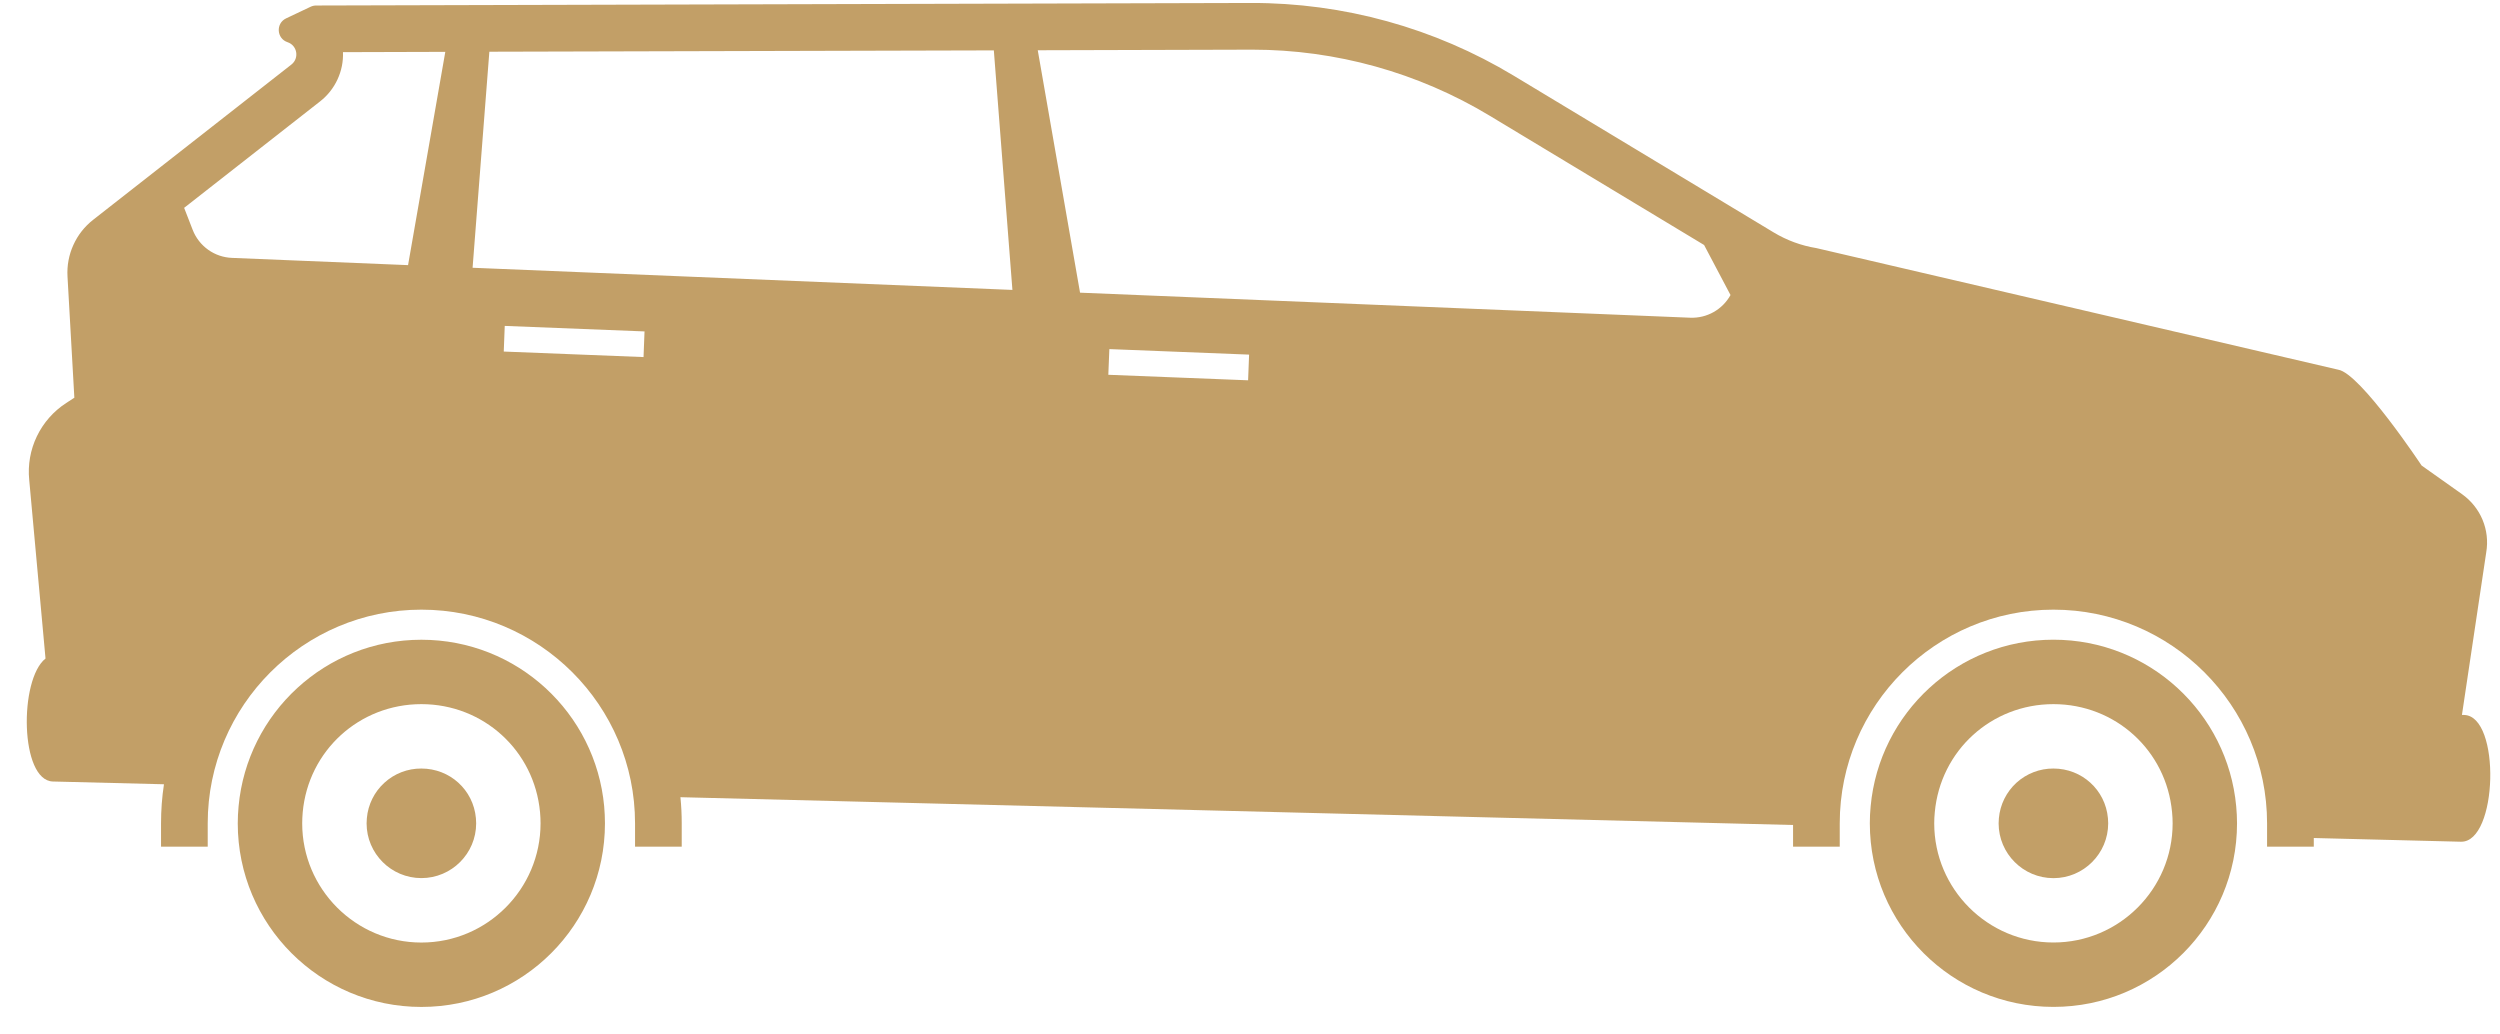 <svg width="58" height="24" viewBox="0 0 58 24" fill="none" xmlns="http://www.w3.org/2000/svg">
<path d="M1.228 18.131L3.804 18.195C3.758 18.495 3.736 18.798 3.736 19.101V19.643H4.819V19.101C4.819 16.368 7.043 14.144 9.776 14.144C12.509 14.144 14.733 16.368 14.733 19.101V19.643H15.816V19.101C15.816 18.897 15.806 18.694 15.786 18.495L41.599 19.14V19.643H42.682V19.101C42.682 16.368 44.906 14.144 47.639 14.144C50.373 14.144 52.596 16.368 52.596 19.101V19.643H53.68V19.442L57.093 19.528C57.951 19.549 58.025 16.608 57.167 16.587L57.117 16.586L57.681 12.812C57.724 12.557 57.694 12.296 57.595 12.059C57.496 11.821 57.331 11.616 57.121 11.466L56.181 10.8C56.181 10.8 54.762 8.661 54.247 8.577L42.14 5.756C41.789 5.699 41.453 5.575 41.149 5.392L35.12 1.757C33.279 0.647 31.169 0.063 29.019 0.069L7.333 0.128C7.289 0.128 7.246 0.138 7.206 0.157L6.638 0.426C6.395 0.541 6.416 0.894 6.671 0.979C6.897 1.054 6.948 1.35 6.761 1.497L2.16 5.1C1.962 5.255 1.805 5.455 1.702 5.684C1.598 5.912 1.552 6.163 1.566 6.413L1.725 9.227L1.537 9.349C1.243 9.539 1.008 9.806 0.856 10.121C0.704 10.436 0.643 10.787 0.678 11.135L1.056 15.278C0.44 15.763 0.462 18.111 1.228 18.131ZM25.713 8.695L25.737 8.099L28.979 8.227L28.956 8.823L25.713 8.695ZM11.687 8.156L11.71 7.561L14.953 7.689L14.93 8.284L11.687 8.156ZM10.964 6.212L11.353 1.2L23.057 1.169L23.488 6.726L10.964 6.212ZM29.051 1.152C30.992 1.152 32.898 1.682 34.561 2.685L39.535 5.684L40.148 6.845C40.056 7.011 39.92 7.147 39.756 7.24C39.591 7.333 39.404 7.378 39.215 7.371L25.057 6.79L24.076 1.166L29.051 1.152ZM7.429 2.35C7.601 2.215 7.738 2.042 7.83 1.843C7.922 1.645 7.966 1.428 7.957 1.21L10.331 1.203L9.467 6.151L5.382 5.983C5.183 5.975 4.991 5.91 4.829 5.794C4.667 5.678 4.542 5.518 4.47 5.332L4.272 4.822L7.429 2.35Z" fill="#C29F67"/>
<path d="M9.776 14.842C7.556 14.842 5.734 16.539 5.535 18.707C5.523 18.838 5.516 18.97 5.516 19.102C5.516 21.454 7.423 23.361 9.776 23.361C12.129 23.361 14.035 21.454 14.035 19.102C14.035 18.968 14.028 18.837 14.017 18.707C13.818 16.539 11.996 14.842 9.776 14.842ZM9.776 21.867C8.251 21.867 7.011 20.626 7.011 19.101C7.011 19.021 7.015 18.936 7.023 18.844C7.154 17.414 8.338 16.336 9.776 16.336C11.214 16.336 12.398 17.414 12.529 18.844C12.537 18.934 12.541 19.019 12.541 19.101C12.541 20.626 11.301 21.867 9.776 21.867Z" fill="#C29F67"/>
<path d="M9.776 17.83C9.459 17.828 9.153 17.945 8.919 18.159C8.684 18.372 8.539 18.666 8.511 18.982C8.507 19.022 8.505 19.061 8.505 19.101C8.505 19.802 9.075 20.372 9.776 20.372C10.477 20.372 11.047 19.802 11.047 19.101C11.047 19.064 11.045 19.024 11.041 18.98C10.981 18.324 10.437 17.83 9.776 17.83ZM51.899 19.101C51.899 18.968 51.892 18.836 51.88 18.706C51.681 16.539 49.859 14.841 47.64 14.841C45.42 14.841 43.598 16.539 43.399 18.706C43.386 18.838 43.38 18.969 43.38 19.101C43.38 21.453 45.286 23.36 47.64 23.36C49.992 23.361 51.899 21.453 51.899 19.101ZM47.64 21.866C46.115 21.866 44.874 20.626 44.874 19.101C44.874 19.02 44.878 18.936 44.887 18.844C45.018 17.413 46.201 16.336 47.64 16.336C49.078 16.336 50.261 17.414 50.392 18.843C50.401 18.934 50.405 19.018 50.405 19.101C50.405 20.626 49.164 21.866 47.64 21.866Z" fill="#C29F67"/>
<path d="M48.91 19.101C48.91 19.065 48.908 19.024 48.904 18.98C48.844 18.325 48.3 17.83 47.64 17.83C47.323 17.828 47.017 17.946 46.782 18.159C46.548 18.373 46.402 18.667 46.374 18.983C46.37 19.022 46.368 19.062 46.368 19.101C46.368 19.802 46.938 20.373 47.64 20.373C48.34 20.373 48.91 19.802 48.91 19.101Z" fill="#C29F67"/>
</svg>
